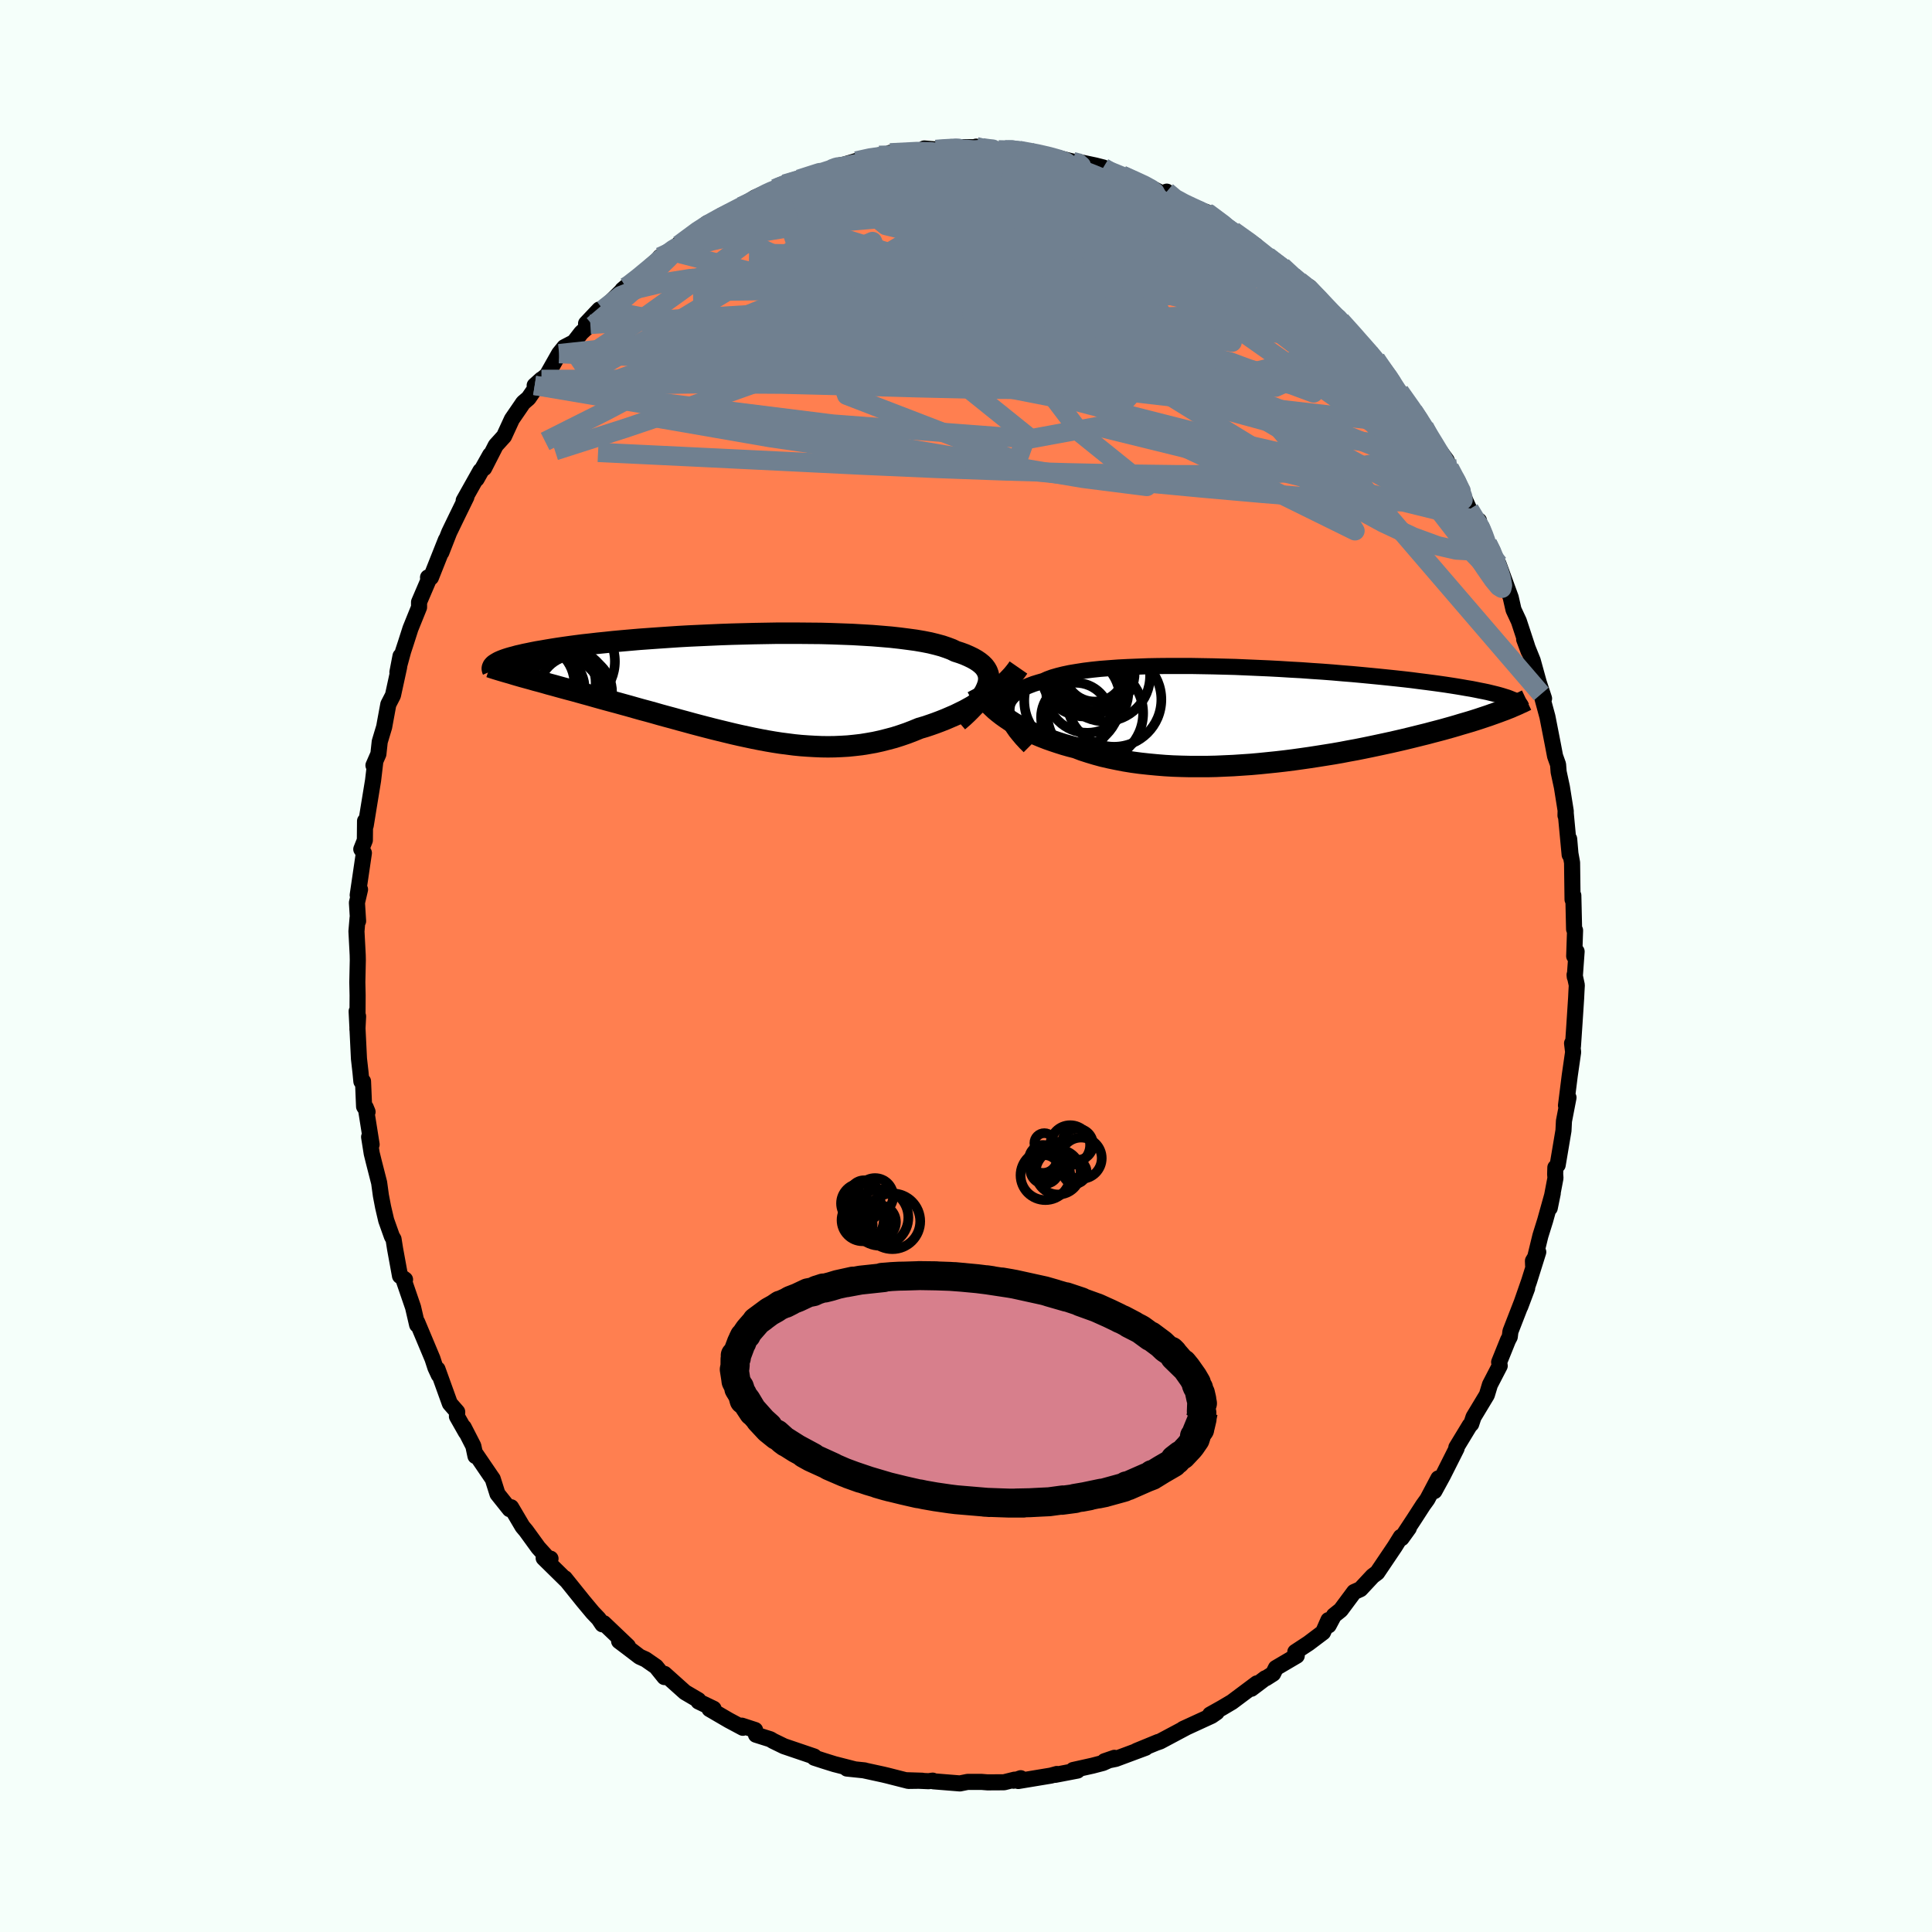 <svg viewBox="-100 -100 200 200" xmlns="http://www.w3.org/2000/svg" width="500" height="500" id="face-svg">
    <defs>
      <clipPath id="leftEyeClipPath">
        <polyline points="25.37,-0.12 25.45,-0.42 25.48,-0.72 25.47,-1.01 25.41,-1.28 25.31,-1.55 25.17,-1.8 24.99,-2.04 24.76,-2.27 24.49,-2.49 24.18,-2.7 23.83,-2.9 23.44,-3.09 23.01,-3.28 22.55,-3.45 22.05,-3.61 21.64,-3.81 21.16,-3.99 20.63,-4.17 20.04,-4.33 19.39,-4.49 18.68,-4.63 17.92,-4.76 17.11,-4.87 16.25,-4.98 15.35,-5.08 14.41,-5.16 13.43,-5.24 12.41,-5.3 11.37,-5.36 10.3,-5.4 9.2,-5.44 8.09,-5.47 6.95,-5.48 5.81,-5.49 4.66,-5.49 3.5,-5.49 2.34,-5.47 1.18,-5.45 0.02,-5.42 -1.12,-5.39 -2.26,-5.35 -3.38,-5.3 -4.49,-5.25 -5.58,-5.2 -6.65,-5.14 -7.69,-5.07 -8.71,-5 -9.7,-4.93 -10.67,-4.86 -11.6,-4.78 -12.51,-4.7 -13.38,-4.62 -14.22,-4.53 -15.02,-4.45 -15.79,-4.36 -16.53,-4.28 -17.23,-4.19 -17.9,-4.1 -18.54,-4.01 -19.15,-3.92 -19.72,-3.83 -20.26,-3.74 -20.77,-3.65 -21.26,-3.57 -21.72,-3.48 -22.15,-3.39 -22.55,-3.31 -22.93,-3.22 -23.29,-3.14 -23.61,-3.05 -23.92,-2.97 -24.2,-2.89 -24.45,-2.81 -24.68,-2.73 -24.89,-2.65 -25.08,-2.57 -25.25,-2.49 -25.39,-2.41 -25.52,-2.33 -22.34,-0.86 -21.9,-0.74 -21.45,-0.61 -20.99,-0.49 -20.52,-0.36 -20.04,-0.22 -19.55,-0.09 -19.05,0.05 -18.54,0.19 -18.02,0.33 -17.49,0.47 -16.95,0.62 -16.41,0.77 -15.86,0.92 -15.3,1.08 -14.73,1.24 -14.15,1.4 -13.56,1.56 -12.96,1.72 -12.35,1.89 -11.73,2.06 -11.1,2.24 -10.46,2.42 -9.82,2.59 -9.17,2.77 -8.51,2.96 -7.85,3.14 -7.18,3.32 -6.5,3.51 -5.83,3.69 -5.14,3.88 -4.46,4.06 -3.77,4.24 -3.07,4.42 -2.38,4.59 -1.68,4.76 -0.98,4.93 -0.28,5.09 0.42,5.24 1.12,5.39 1.83,5.53 2.53,5.66 3.23,5.78 3.94,5.89 4.64,5.98 5.34,6.07 6.04,6.14 6.74,6.19 7.44,6.23 8.14,6.26 8.83,6.27 9.53,6.26 10.22,6.23 10.91,6.19 11.6,6.12 12.29,6.04 12.97,5.93 13.65,5.81 14.33,5.66 15,5.49 15.68,5.31 16.34,5.1 17.01,4.87 17.66,4.62 18.32,4.35 18.87,4.19 19.41,4.01 19.95,3.82 20.48,3.62 21.01,3.41 21.52,3.19 22.03,2.97 22.52,2.73 23.01,2.49 23.48,2.23 23.94,1.97 24.39,1.71 24.83,1.43 25.25,1.16 25.65,0.88" />
      </clipPath>
      <clipPath id="rightEyeClipPath">
        <polyline points="-27.53,-0.27 -27.55,-0.57 -27.53,-0.85 -27.48,-1.12 -27.38,-1.38 -27.24,-1.63 -27.06,-1.87 -26.84,-2.09 -26.59,-2.31 -26.29,-2.52 -25.95,-2.71 -25.58,-2.9 -25.17,-3.07 -24.72,-3.24 -24.23,-3.39 -23.71,-3.54 -23.29,-3.73 -22.8,-3.91 -22.25,-4.07 -21.65,-4.22 -20.99,-4.36 -20.27,-4.48 -19.5,-4.6 -18.69,-4.7 -17.83,-4.79 -16.92,-4.86 -15.97,-4.93 -14.99,-4.98 -13.97,-5.02 -12.92,-5.06 -11.85,-5.08 -10.75,-5.09 -9.63,-5.09 -8.5,-5.09 -7.35,-5.07 -6.2,-5.05 -5.04,-5.02 -3.88,-4.99 -2.72,-4.94 -1.56,-4.89 -0.41,-4.84 0.73,-4.78 1.86,-4.71 2.97,-4.65 4.07,-4.57 5.14,-4.5 6.19,-4.42 7.22,-4.33 8.22,-4.25 9.2,-4.16 10.14,-4.07 11.06,-3.98 11.94,-3.89 12.8,-3.8 13.62,-3.71 14.4,-3.62 15.16,-3.52 15.88,-3.43 16.57,-3.34 17.23,-3.25 17.86,-3.16 18.45,-3.07 19.02,-2.98 19.56,-2.89 20.07,-2.8 20.56,-2.72 21.02,-2.63 21.46,-2.54 21.87,-2.46 22.25,-2.38 22.62,-2.29 22.95,-2.21 23.27,-2.13 23.56,-2.05 23.83,-1.97 24.08,-1.89 24.31,-1.82 24.52,-1.74 24.71,-1.66 24.89,-1.59 23.74,-0.45 23.42,-0.33 23.09,-0.21 22.75,-0.09 22.39,0.04 22.03,0.16 21.64,0.29 21.25,0.42 20.84,0.55 20.42,0.68 19.98,0.81 19.53,0.94 19.07,1.08 18.59,1.22 18.09,1.36 17.59,1.5 17.06,1.64 16.52,1.78 15.96,1.93 15.39,2.07 14.79,2.22 14.18,2.37 13.56,2.52 12.91,2.67 12.25,2.82 11.56,2.97 10.86,3.12 10.15,3.27 9.42,3.42 8.67,3.57 7.9,3.71 7.12,3.86 6.32,4 5.51,4.13 4.69,4.26 3.85,4.39 3.01,4.51 2.15,4.63 1.28,4.74 0.41,4.84 -0.47,4.93 -1.36,5.02 -2.26,5.1 -3.15,5.16 -4.05,5.22 -4.95,5.26 -5.85,5.3 -6.75,5.32 -7.65,5.32 -8.54,5.32 -9.42,5.3 -10.3,5.27 -11.16,5.22 -12.02,5.15 -12.86,5.07 -13.69,4.98 -14.51,4.87 -15.31,4.74 -16.09,4.59 -16.86,4.43 -17.6,4.26 -18.33,4.06 -19.03,3.85 -19.71,3.63 -20.36,3.38 -20.99,3.22 -21.59,3.05 -22.19,2.86 -22.76,2.67 -23.33,2.47 -23.87,2.26 -24.4,2.04 -24.92,1.81 -25.41,1.58 -25.89,1.33 -26.35,1.08 -26.79,0.83 -27.21,0.56 -27.61,0.29 -27.99,0.02" />
      </clipPath>
      <filter id="fuzzy">
        <feTurbulence id="turbulence" baseFrequency="0.05" numOctaves="3" type="noise" result="noise" />
        <feDisplacementMap in="SourceGraphic" in2="noise" scale="2" />
      </filter>
      <linearGradient id="rainbowGradient" x1="0%" y1="0%" x2="100%" y2="0%">
        <stop offset="0%" style="stop-color: [object Object]; stop-opacity: 1" />
        <stop offset="50%" style="stop-color: [object Object]; stop-opacity: 1" />
        <stop offset="100%" style="stop-color: [object Object]; stop-opacity: 1" />
      </linearGradient>
    </defs>
    <rect x="-100" y="-100" width="100%" height="100%" fill="rgb(245, 255, 250)" />
    <polyline id="faceContour" points="63.02,1.13 63,0.91 63.23,1.98 63.19,2.7 63.16,3.33 62.99,5.94 62.83,8.3 62.74,8 62.85,8.91 62.5,11.34 62.11,14.44 62.37,13.62 61.9,16.05 61.85,17.04 61.25,20.6 61.01,20.86 60.99,21.55 61.02,21.95 60.43,25.05 60.74,23.53 59.95,26.36 59.46,27.93 58.71,31.01 58.69,30.53 59.24,29.61 58.29,32.64 57.38,35.25 58.09,33.36 57.53,34.82 56.36,37.83 56.29,38.39 56.11,38.73 55.19,41.01 55.25,41.39 54.24,43.34 53.92,44.4 52.54,46.69 52.3,47.41 52.13,47.58 52.15,47.55 50.76,49.84 50.79,49.93 49.37,52.75 48.49,54.36 48.9,53.04 47.76,55.2 47.32,55.81 46.37,57.28 45.29,58.92 45.84,58.19 45.09,59.23 45.01,59.1 44.39,60.1 42.57,62.8 42.1,63.15 40.83,64.51 40.18,64.8 38.79,66.67 38.09,67.23 37.54,68.26 37.52,67.71 36.96,68.98 35.46,70.11 34.09,71.01 34.24,71.4 32.08,72.67 31.79,73.26 31.05,73.73 30.97,73.74 29.54,74.82 30.11,74.26 27.53,76.19 26.5,76.8 25.27,77.49 25.95,77.26 25.43,77.62 22.47,78.98 22.86,78.8 20.1,80.27 19.76,80.39 19.89,80.33 17.65,81.25 18.59,80.93 15.5,82.08 14.34,82.32 15.36,81.97 14.18,82.5 13.11,82.78 11.09,83.23 11.54,83.29 9.24,83.73 9.41,83.64 8.79,83.81 5.41,84.37 5.66,84.08 4.92,84.34 5.03,84.23 3.94,84.5 2.23,84.51 1.59,84.46 0.17,84.46 -0.63,84.62 -3.37,84.4 -3.45,84.33 -3.87,84.39 -6.12,84.29 -4.53,84.34 -5.96,84.36 -8.12,83.81 -8.58,83.7 -10.6,83.26 -10.5,83.27 -12.33,83.08 -11.56,83.15 -13.63,82.62 -14.72,82.28 -15.7,81.96 -15.72,81.83 -18.84,80.77 -19.97,80.22 -20.25,80.05 -21.74,79.58 -21.83,79.09 -23.21,78.64 -23.1,78.86 -24.56,78.08 -26.55,76.92 -26.13,76.89 -27.69,76.14 -27.76,76 -27.71,75.99 -29.09,75.18 -31.21,73.28 -31.22,73.61 -32.09,72.53 -33.17,71.78 -33.79,71.5 -35.02,70.56 -35.91,69.89 -35,70.41 -37.5,68.03 -37.64,68.15 -38.03,67.57 -38.64,66.93 -39.6,65.78 -41.53,63.38 -41.38,63.59 -43.72,61.29 -43.01,61.35 -43.12,61.49 -44.27,60.22 -45.54,58.47 -45.91,58.03 -47.09,56.03 -47.24,56.23 -48.5,54.65 -48.99,53.1 -49.17,52.84 -50.71,50.58 -50.78,50.73 -51,49.69 -51.99,47.76 -51.77,48.26 -52.7,46.62 -52.67,46.16 -53.43,45.29 -54.71,41.74 -54.58,42.33 -54.93,41.57 -55.23,40.65 -56.81,36.88 -56.87,36.92 -56.82,37.14 -57.24,35.33 -58.21,32.5 -58.07,32.46 -58.59,32.08 -59.1,29.29 -59.26,28.28 -59.43,27.99 -60.02,26.33 -60.34,24.96 -60.57,23.76 -60.75,22.44 -61.3,20.29 -61.52,19.4 -61.79,17.7 -61.53,18.48 -62.14,14.64 -61.95,15.1 -62.31,14.55 -62.42,11.94 -62.59,11.95 -62.68,11.01 -62.84,9.6 -63.08,4.69 -62.93,5.21 -63,6.56 -62.98,3.04 -63.01,1.67 -62.96,-0.6 -62.97,-1.13 -63.1,-3.59 -62.98,-5 -62.93,-4.65 -63.05,-6.55 -62.73,-7.92 -62.97,-7.34 -62.33,-11.7 -62.6,-12.09 -62.23,-13.02 -62.21,-15.01 -62.14,-14.55 -61.81,-16.58 -61.38,-19.21 -61.16,-21.07 -61.34,-20.77 -60.83,-21.94 -60.69,-23.22 -60.23,-24.75 -60.14,-25.25 -59.8,-27.09 -59.32,-28.02 -58.69,-30.91 -58.54,-32.08 -58.86,-30.41 -58.26,-32.61 -57.99,-33.43 -57.51,-34.93 -56.62,-37.13 -56.62,-37.67 -55.66,-39.91 -55.69,-40.23 -55.39,-40.22 -53.84,-44.12 -54.31,-42.82 -53.5,-44.89 -52.77,-46.4 -51.72,-48.55 -52,-48.18 -50.27,-51.26 -50.66,-50.42 -49.26,-52.91 -49.88,-51.54 -48.68,-53.89 -47.82,-54.84 -47.01,-56.6 -46.07,-57.97 -45.84,-58.31 -45.29,-58.78 -43.95,-60.73 -44.65,-60.1 -43.37,-61.18 -42.12,-63.39 -41.58,-64.06 -40.58,-64.58 -39.83,-65.55 -38.89,-66.42 -39.33,-66.51 -37.96,-67.96 -37.21,-68.02 -37.57,-67.97 -35.22,-70.3 -35.57,-70 -33.64,-71.31 -32.53,-72.35 -31.67,-73.41 -30.17,-74.22 -30.55,-73.99 -29.69,-74.77 -29.71,-74.65 -26.79,-76.9 -26.69,-76.86 -25.86,-77.21 -25.34,-77.68 -22.5,-79.04 -23.05,-78.58 -23.29,-78.62 -21.84,-79.55 -19.53,-80.55 -19.79,-80.47 -17.62,-81.32 -18.78,-80.95 -16.37,-81.8 -14.27,-82.46 -14.99,-82.12 -13.45,-82.63 -13.12,-82.87 -12.69,-82.94 -11.35,-83.34 -9.63,-83.81 -8.52,-83.9 -9,-83.92 -7.74,-83.91 -7.85,-84.18 -3.28,-84.39 -4.32,-84.63 -3.38,-84.55 -2.15,-84.52 -1.63,-84.77 1.05,-84.76 1.05,-84.82 2.21,-84.52 3.13,-84.51 4.06,-84.47 4.54,-84.56 6.42,-84.36 5.48,-84.43 8.18,-83.95 8.17,-84 11.06,-83.27 11.64,-83.24 12.87,-82.98 13.39,-82.87 14.21,-82.66 14.54,-82.41 16.93,-81.53 16.14,-81.87 17.85,-81.1 18.64,-80.83 20.31,-79.97 20.78,-80.16 21.49,-79.23 22.98,-78.84 22.96,-78.56 24.82,-78.08 24.83,-77.97 24.97,-78 28.26,-75.68 26.49,-76.83 27.66,-76.1 29.99,-74.59 30.65,-73.73 31.48,-73.29 32.72,-72.43 33.69,-71.5 33.78,-71.56 34.51,-70.89 35.57,-70.27 37.27,-68.43 36.85,-68.41 38.3,-67.17 38.28,-67.37 38.79,-66.8 41.01,-64.46 39.92,-65.26 41.76,-63.66 42.42,-62.83 42.21,-63.09 43.77,-60.88 44.7,-59.66 44.87,-59.47 46.31,-57.45 47.43,-55.9 46.81,-56.87 48.4,-54.13 48.95,-53.45 49.76,-52.35 50.33,-50.82 50.54,-50.56 50.7,-50.49 51.25,-49.17 52.1,-47.28 53.25,-45.13 53.1,-46.11 53.17,-45.58 53.98,-43.74 54.46,-43 54.98,-41.29 55.12,-41.63 56.39,-38.15 56.68,-36.88 57.23,-35.7 58.04,-33.24 58.24,-32.59 57.78,-33.82 58.67,-31.61 59.29,-29.36 59.84,-27.69 59.69,-27.74 59.55,-28.16 60.19,-25.8 60.75,-22.94 60.98,-21.73 61.29,-20.86 61.35,-20.09 61.69,-18.51 62.09,-16 62.06,-15.58 62.07,-15.97 62.49,-11.52 62.44,-13.15 62.57,-11.64 62.74,-10.7 62.79,-6.88 62.87,-7.3 62.95,-3.81 63.05,-3.69 62.96,-1.02 63.21,-1.5 63.02,1.13 63,0.91" fill="rgb(255, 127, 80)" stroke="black" stroke-width="1.667" stroke-linejoin="round" filter="url(#fuzzy)" />
    <g transform="translate(31.74 -25.97)">
      <polyline id="rightCountour" points="-27.53,-0.27 -27.55,-0.57 -27.53,-0.85 -27.48,-1.12 -27.38,-1.38 -27.24,-1.63 -27.06,-1.87 -26.84,-2.09 -26.59,-2.31 -26.29,-2.52 -25.95,-2.71 -25.58,-2.9 -25.17,-3.07 -24.72,-3.24 -24.23,-3.39 -23.71,-3.54 -23.29,-3.73 -22.8,-3.91 -22.25,-4.07 -21.65,-4.22 -20.99,-4.36 -20.27,-4.48 -19.5,-4.6 -18.69,-4.7 -17.83,-4.79 -16.92,-4.86 -15.97,-4.93 -14.99,-4.98 -13.97,-5.02 -12.92,-5.06 -11.85,-5.08 -10.75,-5.09 -9.63,-5.09 -8.5,-5.09 -7.35,-5.07 -6.2,-5.05 -5.04,-5.02 -3.88,-4.99 -2.72,-4.94 -1.56,-4.89 -0.41,-4.84 0.73,-4.78 1.86,-4.71 2.97,-4.65 4.07,-4.57 5.14,-4.5 6.19,-4.42 7.22,-4.33 8.22,-4.25 9.2,-4.16 10.14,-4.07 11.06,-3.98 11.94,-3.89 12.8,-3.8 13.62,-3.71 14.4,-3.62 15.16,-3.52 15.88,-3.43 16.57,-3.34 17.23,-3.25 17.86,-3.16 18.45,-3.07 19.02,-2.98 19.56,-2.89 20.07,-2.8 20.56,-2.72 21.02,-2.63 21.46,-2.54 21.87,-2.46 22.25,-2.38 22.62,-2.29 22.95,-2.21 23.27,-2.13 23.56,-2.05 23.83,-1.97 24.08,-1.89 24.31,-1.82 24.52,-1.74 24.71,-1.66 24.89,-1.59 23.74,-0.45 23.42,-0.33 23.09,-0.21 22.75,-0.09 22.39,0.04 22.03,0.16 21.64,0.29 21.25,0.42 20.84,0.55 20.42,0.68 19.98,0.81 19.53,0.94 19.07,1.08 18.59,1.22 18.09,1.36 17.59,1.5 17.06,1.64 16.52,1.78 15.96,1.93 15.39,2.07 14.79,2.22 14.18,2.37 13.56,2.52 12.91,2.67 12.25,2.82 11.56,2.97 10.86,3.12 10.15,3.27 9.42,3.42 8.67,3.57 7.9,3.71 7.12,3.86 6.32,4 5.51,4.13 4.69,4.26 3.85,4.39 3.01,4.51 2.15,4.63 1.28,4.74 0.41,4.84 -0.47,4.93 -1.36,5.02 -2.26,5.1 -3.15,5.16 -4.05,5.22 -4.95,5.26 -5.85,5.3 -6.75,5.32 -7.65,5.32 -8.54,5.32 -9.42,5.3 -10.3,5.27 -11.16,5.22 -12.02,5.15 -12.86,5.07 -13.69,4.98 -14.51,4.87 -15.31,4.74 -16.09,4.59 -16.86,4.43 -17.6,4.26 -18.33,4.06 -19.03,3.85 -19.71,3.63 -20.36,3.38 -20.99,3.22 -21.59,3.05 -22.19,2.86 -22.76,2.67 -23.33,2.47 -23.87,2.26 -24.4,2.04 -24.92,1.81 -25.41,1.58 -25.89,1.33 -26.35,1.08 -26.79,0.83 -27.21,0.56 -27.61,0.29 -27.99,0.02" fill="white" stroke="white" stroke-width="0" stroke-linejoin="round" filter="url(#fuzzy)" />
    </g>
    <g transform="translate(-23.12 -28.96)">
      <polyline id="leftCountour" points="25.37,-0.12 25.45,-0.42 25.48,-0.72 25.47,-1.01 25.41,-1.28 25.31,-1.55 25.17,-1.8 24.99,-2.04 24.76,-2.27 24.49,-2.49 24.18,-2.7 23.83,-2.9 23.44,-3.09 23.01,-3.28 22.55,-3.45 22.05,-3.61 21.64,-3.81 21.16,-3.99 20.63,-4.17 20.04,-4.33 19.39,-4.49 18.68,-4.63 17.92,-4.76 17.11,-4.87 16.25,-4.98 15.35,-5.08 14.41,-5.16 13.43,-5.24 12.41,-5.3 11.37,-5.36 10.3,-5.4 9.2,-5.44 8.09,-5.47 6.95,-5.48 5.81,-5.49 4.66,-5.49 3.5,-5.49 2.34,-5.47 1.18,-5.45 0.02,-5.42 -1.12,-5.39 -2.26,-5.35 -3.38,-5.3 -4.49,-5.25 -5.58,-5.2 -6.65,-5.14 -7.69,-5.07 -8.71,-5 -9.7,-4.93 -10.67,-4.86 -11.6,-4.78 -12.51,-4.7 -13.38,-4.62 -14.22,-4.53 -15.02,-4.45 -15.79,-4.36 -16.53,-4.28 -17.23,-4.19 -17.9,-4.1 -18.54,-4.01 -19.15,-3.92 -19.72,-3.83 -20.26,-3.74 -20.77,-3.65 -21.26,-3.57 -21.72,-3.48 -22.15,-3.39 -22.55,-3.31 -22.93,-3.22 -23.29,-3.14 -23.61,-3.05 -23.92,-2.97 -24.2,-2.89 -24.45,-2.81 -24.68,-2.73 -24.89,-2.65 -25.08,-2.57 -25.25,-2.49 -25.39,-2.41 -25.52,-2.33 -22.34,-0.86 -21.9,-0.74 -21.45,-0.61 -20.99,-0.49 -20.52,-0.36 -20.04,-0.22 -19.55,-0.09 -19.05,0.05 -18.54,0.19 -18.02,0.33 -17.49,0.47 -16.95,0.62 -16.41,0.77 -15.86,0.92 -15.3,1.08 -14.73,1.24 -14.15,1.4 -13.56,1.56 -12.96,1.72 -12.35,1.89 -11.73,2.06 -11.1,2.24 -10.46,2.42 -9.82,2.59 -9.17,2.77 -8.51,2.96 -7.85,3.14 -7.18,3.32 -6.5,3.51 -5.83,3.69 -5.14,3.88 -4.46,4.06 -3.77,4.24 -3.07,4.42 -2.38,4.59 -1.68,4.76 -0.98,4.93 -0.28,5.09 0.42,5.24 1.12,5.39 1.83,5.53 2.53,5.66 3.23,5.78 3.94,5.89 4.64,5.98 5.34,6.07 6.04,6.14 6.74,6.19 7.44,6.23 8.14,6.26 8.83,6.27 9.53,6.26 10.22,6.23 10.91,6.19 11.6,6.12 12.29,6.04 12.97,5.93 13.65,5.81 14.33,5.66 15,5.49 15.68,5.31 16.34,5.1 17.01,4.87 17.66,4.62 18.32,4.35 18.87,4.19 19.41,4.01 19.95,3.82 20.48,3.62 21.01,3.41 21.52,3.19 22.03,2.97 22.52,2.73 23.01,2.49 23.48,2.23 23.94,1.97 24.39,1.71 24.83,1.43 25.25,1.16 25.65,0.88" fill="white" stroke="white" stroke-width="0" stroke-linejoin="round" filter="url(#fuzzy)" />
    </g>
    <g transform="translate(31.74 -25.97)">
      <polyline id="rightUpper" points="-25.18,3.25 -25.58,2.85 -25.94,2.46 -26.26,2.08 -26.56,1.71 -26.81,1.35 -27.03,1.01 -27.21,0.67 -27.36,0.34 -27.46,0.03 -27.53,-0.27 -27.55,-0.57 -27.53,-0.85 -27.48,-1.12 -27.38,-1.38 -27.24,-1.63 -27.06,-1.87 -26.84,-2.09 -26.59,-2.31 -26.29,-2.52 -25.95,-2.71 -25.58,-2.9 -25.17,-3.07 -24.72,-3.24 -24.23,-3.39 -23.71,-3.54 -23.29,-3.73 -22.8,-3.91 -22.25,-4.07 -21.65,-4.22 -20.99,-4.36 -20.27,-4.48 -19.5,-4.6 -18.69,-4.7 -17.83,-4.79 -16.92,-4.86 -15.97,-4.93 -14.99,-4.98 -13.97,-5.02 -12.92,-5.06 -11.85,-5.08 -10.75,-5.09 -9.63,-5.09 -8.5,-5.09 -7.35,-5.07 -6.2,-5.05 -5.04,-5.02 -3.88,-4.99 -2.72,-4.94 -1.56,-4.89 -0.41,-4.84 0.73,-4.78 1.86,-4.71 2.97,-4.65 4.07,-4.57 5.14,-4.5 6.19,-4.42 7.22,-4.33 8.22,-4.25 9.2,-4.16 10.14,-4.07 11.06,-3.98 11.94,-3.89 12.8,-3.8 13.62,-3.71 14.4,-3.62 15.16,-3.52 15.88,-3.43 16.57,-3.34 17.23,-3.25 17.86,-3.16 18.45,-3.07 19.02,-2.98 19.56,-2.89 20.07,-2.8 20.56,-2.72 21.02,-2.63 21.46,-2.54 21.87,-2.46 22.25,-2.38 22.62,-2.29 22.95,-2.21 23.27,-2.13 23.56,-2.05 23.83,-1.97 24.08,-1.89 24.31,-1.82 24.52,-1.74 24.71,-1.66 24.89,-1.59 25.04,-1.51 25.18,-1.44 25.3,-1.37 25.41,-1.29 25.5,-1.22 25.57,-1.15 25.64,-1.08 25.68,-1.01 25.72,-0.94 25.74,-0.88" fill="none" stroke="black" stroke-width="1.667" stroke-linejoin="round" filter="url(#fuzzy)" />
      <polyline id="rightLower" points="-30.59,-2.89 -30.43,-2.59 -30.25,-2.3 -30.05,-2.01 -29.82,-1.71 -29.57,-1.42 -29.3,-1.12 -29,-0.83 -28.69,-0.54 -28.35,-0.26 -27.99,0.02 -27.61,0.29 -27.21,0.56 -26.79,0.83 -26.35,1.08 -25.89,1.33 -25.41,1.58 -24.92,1.81 -24.4,2.04 -23.87,2.26 -23.33,2.47 -22.76,2.67 -22.19,2.86 -21.59,3.05 -20.99,3.22 -20.36,3.38 -19.71,3.63 -19.03,3.85 -18.33,4.06 -17.6,4.26 -16.86,4.43 -16.09,4.59 -15.31,4.74 -14.51,4.87 -13.69,4.98 -12.86,5.07 -12.02,5.15 -11.16,5.22 -10.3,5.27 -9.42,5.3 -8.54,5.32 -7.65,5.32 -6.75,5.32 -5.85,5.3 -4.95,5.26 -4.05,5.22 -3.15,5.16 -2.26,5.1 -1.36,5.02 -0.47,4.93 0.41,4.84 1.28,4.74 2.15,4.63 3.01,4.51 3.85,4.39 4.69,4.26 5.51,4.13 6.32,4 7.12,3.86 7.9,3.71 8.67,3.57 9.42,3.42 10.15,3.27 10.86,3.12 11.56,2.97 12.25,2.82 12.91,2.67 13.56,2.52 14.18,2.37 14.79,2.22 15.39,2.07 15.96,1.93 16.52,1.78 17.06,1.64 17.59,1.5 18.09,1.36 18.59,1.22 19.07,1.08 19.53,0.94 19.98,0.81 20.42,0.68 20.84,0.55 21.25,0.42 21.64,0.29 22.03,0.16 22.39,0.04 22.75,-0.09 23.09,-0.21 23.42,-0.33 23.74,-0.45 24.04,-0.56 24.34,-0.68 24.62,-0.79 24.89,-0.91 25.15,-1.02 25.4,-1.13 25.63,-1.24 25.86,-1.34 26.08,-1.45 26.29,-1.55" fill="none" stroke="black" stroke-width="2.222" stroke-linejoin="round" filter="url(#fuzzy)" />
      <circle r="4.89" cx="-16.407" cy="-1.614" stroke="black" fill="none" stroke-width="1.0" filter="url(#fuzzy)" clip-path="url(#rightEyeClipPath)" /><circle r="4.704" cx="-17.387" cy="-4.059" stroke="black" fill="none" stroke-width="1.0" filter="url(#fuzzy)" clip-path="url(#rightEyeClipPath)" /><circle r="3.692" cx="-19.372" cy="-4.079" stroke="black" fill="none" stroke-width="1.0" filter="url(#fuzzy)" clip-path="url(#rightEyeClipPath)" /><circle r="4.976" cx="-20.732" cy="-1.494" stroke="black" fill="none" stroke-width="1.0" filter="url(#fuzzy)" clip-path="url(#rightEyeClipPath)" /><circle r="4.964" cx="-18.367" cy="-0.204" stroke="black" fill="none" stroke-width="1.0" filter="url(#fuzzy)" clip-path="url(#rightEyeClipPath)" /><circle r="3.94" cx="-18.222" cy="-4.369" stroke="black" fill="none" stroke-width="1.0" filter="url(#fuzzy)" clip-path="url(#rightEyeClipPath)" /><circle r="3.578" cx="-20.392" cy="0.226" stroke="black" fill="none" stroke-width="1.0" filter="url(#fuzzy)" clip-path="url(#rightEyeClipPath)" /><circle r="3.086" cx="-18.422" cy="-4.489" stroke="black" fill="none" stroke-width="1.0" filter="url(#fuzzy)" clip-path="url(#rightEyeClipPath)" /><circle r="4.444" cx="-19.487" cy="-4.304" stroke="black" fill="none" stroke-width="1.0" filter="url(#fuzzy)" clip-path="url(#rightEyeClipPath)" /><circle r="4.254" cx="-19.182" cy="-2.424" stroke="black" fill="none" stroke-width="1.0" filter="url(#fuzzy)" clip-path="url(#rightEyeClipPath)" />
      </g>
    <g transform="translate(-23.12 -28.96)">
      <polyline id="leftUpper" points="22.3,3.62 22.79,3.2 23.24,2.78 23.65,2.37 24.02,1.98 24.35,1.6 24.64,1.23 24.89,0.88 25.09,0.54 25.25,0.2 25.37,-0.12 25.45,-0.42 25.48,-0.72 25.47,-1.01 25.41,-1.28 25.31,-1.55 25.17,-1.8 24.99,-2.04 24.76,-2.27 24.49,-2.49 24.18,-2.7 23.83,-2.9 23.44,-3.09 23.01,-3.28 22.55,-3.45 22.05,-3.61 21.64,-3.81 21.16,-3.99 20.63,-4.17 20.04,-4.33 19.39,-4.49 18.68,-4.63 17.92,-4.76 17.11,-4.87 16.25,-4.98 15.35,-5.08 14.41,-5.16 13.43,-5.24 12.41,-5.3 11.37,-5.36 10.3,-5.4 9.2,-5.44 8.09,-5.47 6.95,-5.48 5.81,-5.49 4.66,-5.49 3.5,-5.49 2.34,-5.47 1.18,-5.45 0.02,-5.42 -1.12,-5.39 -2.26,-5.35 -3.38,-5.3 -4.49,-5.25 -5.58,-5.2 -6.65,-5.14 -7.69,-5.07 -8.71,-5 -9.7,-4.93 -10.67,-4.86 -11.6,-4.78 -12.51,-4.7 -13.38,-4.62 -14.22,-4.53 -15.02,-4.45 -15.79,-4.36 -16.53,-4.28 -17.23,-4.19 -17.9,-4.1 -18.54,-4.01 -19.15,-3.92 -19.72,-3.83 -20.26,-3.74 -20.77,-3.65 -21.26,-3.57 -21.72,-3.48 -22.15,-3.39 -22.55,-3.31 -22.93,-3.22 -23.29,-3.14 -23.61,-3.05 -23.92,-2.97 -24.2,-2.89 -24.45,-2.81 -24.68,-2.73 -24.89,-2.65 -25.08,-2.57 -25.25,-2.49 -25.39,-2.41 -25.52,-2.33 -25.63,-2.26 -25.72,-2.19 -25.79,-2.11 -25.85,-2.04 -25.88,-1.97 -25.91,-1.9 -25.92,-1.83 -25.91,-1.76 -25.89,-1.7 -25.86,-1.63" fill="none" stroke="black" stroke-width="2.222" stroke-linejoin="round" filter="url(#fuzzy)" />
      <polyline id="leftLower" points="28.55,-1.94 28.37,-1.68 28.16,-1.41 27.93,-1.13 27.67,-0.85 27.39,-0.56 27.08,-0.27 26.75,0.01 26.4,0.3 26.04,0.59 25.65,0.88 25.25,1.16 24.83,1.43 24.39,1.71 23.94,1.97 23.48,2.23 23.01,2.49 22.52,2.73 22.03,2.97 21.52,3.19 21.01,3.41 20.48,3.62 19.95,3.82 19.41,4.01 18.87,4.19 18.32,4.35 17.66,4.62 17.01,4.87 16.34,5.1 15.68,5.31 15,5.49 14.33,5.66 13.65,5.81 12.97,5.93 12.29,6.04 11.6,6.12 10.91,6.19 10.22,6.23 9.53,6.26 8.83,6.27 8.14,6.26 7.44,6.23 6.74,6.19 6.04,6.14 5.34,6.07 4.64,5.98 3.94,5.89 3.23,5.78 2.53,5.66 1.83,5.53 1.12,5.39 0.42,5.24 -0.28,5.09 -0.98,4.93 -1.68,4.76 -2.38,4.59 -3.07,4.42 -3.77,4.24 -4.46,4.06 -5.14,3.88 -5.83,3.69 -6.5,3.51 -7.18,3.32 -7.85,3.14 -8.51,2.96 -9.17,2.77 -9.82,2.59 -10.46,2.42 -11.1,2.24 -11.73,2.06 -12.35,1.89 -12.96,1.72 -13.56,1.56 -14.15,1.4 -14.73,1.24 -15.3,1.08 -15.86,0.92 -16.41,0.77 -16.95,0.62 -17.49,0.47 -18.02,0.33 -18.54,0.19 -19.05,0.05 -19.55,-0.09 -20.04,-0.22 -20.52,-0.36 -20.99,-0.49 -21.45,-0.61 -21.9,-0.74 -22.34,-0.86 -22.78,-0.98 -23.2,-1.1 -23.61,-1.22 -24,-1.34 -24.39,-1.45 -24.77,-1.56 -25.14,-1.67 -25.5,-1.78 -25.85,-1.89 -26.18,-2" fill="none" stroke="black" stroke-width="2.222" stroke-linejoin="round" filter="url(#fuzzy)" />
      <circle r="4.066" cx="-21.482" cy="-0.248" stroke="black" fill="none" stroke-width="1.0" filter="url(#fuzzy)" clip-path="url(#leftEyeClipPath)" /><circle r="4.776" cx="-18.002" cy="-2.568" stroke="black" fill="none" stroke-width="1.0" filter="url(#fuzzy)" clip-path="url(#leftEyeClipPath)" /><circle r="3.58" cx="-20.467" cy="-1.708" stroke="black" fill="none" stroke-width="1.0" filter="url(#fuzzy)" clip-path="url(#leftEyeClipPath)" /><circle r="3.758" cx="-18.502" cy="0.452" stroke="black" fill="none" stroke-width="1.0" filter="url(#fuzzy)" clip-path="url(#leftEyeClipPath)" /><circle r="4.702" cx="-18.447" cy="0.742" stroke="black" fill="none" stroke-width="1.0" filter="url(#fuzzy)" clip-path="url(#leftEyeClipPath)" /><circle r="3.818" cx="-19.032" cy="-0.358" stroke="black" fill="none" stroke-width="1.0" filter="url(#fuzzy)" clip-path="url(#leftEyeClipPath)" /><circle r="4.808" cx="-19.907" cy="-0.563" stroke="black" fill="none" stroke-width="1.0" filter="url(#fuzzy)" clip-path="url(#leftEyeClipPath)" /><circle r="3.824" cx="-17.342" cy="0.622" stroke="black" fill="none" stroke-width="1.0" filter="url(#fuzzy)" clip-path="url(#leftEyeClipPath)" /><circle r="4.626" cx="-19.032" cy="1.477" stroke="black" fill="none" stroke-width="1.0" filter="url(#fuzzy)" clip-path="url(#leftEyeClipPath)" /><circle r="3.794" cx="-20.147" cy="0.267" stroke="black" fill="none" stroke-width="1.0" filter="url(#fuzzy)" clip-path="url(#leftEyeClipPath)" />
    </g>
    <g id="hairs">
      <polyline points="-29.71,-74.65 -27.76,-76.09 -26.6,-76.83 -25.57,-77.4 -24.56,-77.93 -23.61,-78.42 -22.76,-78.86 -21.98,-79.27 -21.27,-79.65 -20.64,-79.97 -20.14,-80.2 -19.81,-80.33 -19.67,-80.35 -19.74,-80.25 -20.08,-80.02 -20.73,-79.63 -21.76,-79.08 -23.18,-78.33 -25.03,-77.32 -27.34,-76.01" fill="none" stroke="rgb(112, 128, 144)" stroke-width="2" stroke-linejoin="round" filter="url(#fuzzy)" /><polyline points="-35.22,-70.3 -34.86,-70.53 -33.88,-71.29 -32.84,-72.15 -31.93,-72.91 -31.21,-73.49 -30.68,-73.9 -30.3,-74.18 -30.03,-74.34 -29.92,-74.35 -29.98,-74.19 -30.27,-73.83 -30.83,-73.24 -31.68,-72.41 -32.87,-71.32 -34.4,-69.94 -36.3,-68.27 -38.62,-66.3" fill="none" stroke="rgb(112, 128, 144)" stroke-width="2" stroke-linejoin="round" filter="url(#fuzzy)" /><polyline points="24.83,-77.97 25.5,-77.5 26.03,-76.91 26.12,-76.43 25.91,-75.95 25.43,-75.43 24.56,-74.93 23.23,-74.49 21.37,-74.15 18.96,-73.91 16,-73.75 12.48,-73.65 8.37,-73.59 3.63,-73.55 -1.8,-73.55 -7.97,-73.59 -14.89,-73.66 -22.46,-73.79" fill="none" stroke="rgb(112, 128, 144)" stroke-width="2" stroke-linejoin="round" filter="url(#fuzzy)" /><polyline points="-18.78,-80.95 -16.64,-81.58 -14.92,-81.85 -13.36,-81.91 -11.71,-81.85 -9.84,-81.72 -7.73,-81.54 -5.39,-81.3 -2.88,-81 -0.28,-80.64 2.4,-80.23 5.16,-79.8 7.98,-79.33 10.84,-78.85 13.68,-78.35 16.41,-77.86 19,-77.4 21.39,-77.04 23.49,-76.83 25.17,-76.8" fill="none" stroke="rgb(112, 128, 144)" stroke-width="2" stroke-linejoin="round" filter="url(#fuzzy)" /><polyline points="-32.53,-72.35 -31.52,-73.21 -30.46,-73.8 -29.3,-74.29 -27.92,-74.82 -26.25,-75.42 -24.36,-76.06 -22.31,-76.69 -20.16,-77.29 -17.96,-77.84 -15.72,-78.36 -13.48,-78.86 -11.23,-79.36 -8.97,-79.85 -6.7,-80.35 -4.45,-80.83 -2.25,-81.3 -0.11,-81.73 1.95,-82.13 3.9,-82.49 5.68,-82.8 7.17,-83.1 8.18,-83.44" fill="none" stroke="rgb(112, 128, 144)" stroke-width="2" stroke-linejoin="round" filter="url(#fuzzy)" /><polyline points="16.14,-81.87 17.47,-81.28 18.44,-80.83 19.13,-80.45 19.55,-80.12 19.7,-79.85 19.57,-79.63 19.15,-79.46 18.41,-79.36 17.34,-79.29 15.94,-79.26 14.17,-79.26 12.01,-79.3 9.44,-79.37 6.44,-79.49 3.02,-79.69 -0.86,-80.02 -5.24,-80.51 -10.23,-81.16" fill="none" stroke="rgb(112, 128, 144)" stroke-width="2" stroke-linejoin="round" filter="url(#fuzzy)" /><polyline points="50.54,-50.56 50.5,-50.13 50,-49.31 48.84,-48.55 46.88,-48.12 44.08,-48.04 40.45,-48.19 36.01,-48.5 30.74,-48.92 24.62,-49.46 17.6,-50.12 9.62,-50.92 0.66,-51.88 -9.31,-53.1 -20.25,-54.69 -32.13,-56.75" fill="none" stroke="rgb(112, 128, 144)" stroke-width="2" stroke-linejoin="round" filter="url(#fuzzy)" /><polyline points="24.97,-78 26.62,-76.77 27.11,-76.27 27.48,-75.73 27.77,-75.1 27.87,-74.47 27.66,-73.89 27.11,-73.38 26.21,-72.94 24.96,-72.56 23.37,-72.2 21.42,-71.85 19.09,-71.52 16.35,-71.21 13.2,-70.95 9.64,-70.73 5.68,-70.55 1.3,-70.43 -3.51,-70.33 -8.84,-70.22 -14.74,-70.08 -21.26,-69.91 -28.26,-69.82" fill="none" stroke="rgb(112, 128, 144)" stroke-width="2" stroke-linejoin="round" filter="url(#fuzzy)" /><polyline points="27.66,-76.1 29.33,-74.91 30.39,-74.08 31.17,-73.45 31.77,-72.94 32.18,-72.55 32.41,-72.23 32.49,-71.98 32.37,-71.79 32.04,-71.7 31.45,-71.72 30.56,-71.89 29.38,-72.22 27.9,-72.69 26.14,-73.31 24.09,-74.08 21.72,-75.01 19,-76.11 15.93,-77.39 12.46,-78.88 8.56,-80.59 4.07,-82.56" fill="none" stroke="rgb(112, 128, 144)" stroke-width="2" stroke-linejoin="round" filter="url(#fuzzy)" /><polyline points="22.96,-78.56 24.23,-78.16 25.18,-77.66 26.19,-77 27.26,-76.25 28.36,-75.46 29.45,-74.66 30.52,-73.89 31.47,-73.21 32.23,-72.67 32.72,-72.31 32.9,-72.18 32.72,-72.33 32.14,-72.76 31.21,-73.49" fill="none" stroke="rgb(112, 128, 144)" stroke-width="2" stroke-linejoin="round" filter="url(#fuzzy)" /><polyline points="-23.29,-78.62 -21.61,-79.36 -19.75,-79.74 -17.78,-79.78 -15.57,-79.6 -13.05,-79.24 -10.21,-78.75 -7.13,-78.13 -3.85,-77.4 -0.41,-76.56 3.2,-75.64 6.97,-74.66 10.9,-73.65 14.94,-72.61 19.05,-71.54 23.19,-70.41 27.36,-69.21 31.61,-67.94 36.01,-66.53" fill="none" stroke="rgb(112, 128, 144)" stroke-width="2" stroke-linejoin="round" filter="url(#fuzzy)" /><polyline points="46.31,-57.45 46.86,-56.58 47.01,-55.95 46.99,-55.27 46.71,-54.66 46.1,-54.23 45.11,-54.03 43.74,-54.02 42,-54.17 39.89,-54.46 37.4,-54.9 34.51,-55.53 31.18,-56.36 27.4,-57.39 23.18,-58.6 18.52,-59.99 13.4,-61.55 7.81,-63.3 1.7,-65.24 -4.97,-67.41 -12.23,-69.85 -20.23,-72.44" fill="none" stroke="rgb(112, 128, 144)" stroke-width="2" stroke-linejoin="round" filter="url(#fuzzy)" /><polyline points="33.69,-71.5 33.84,-71.32 33.97,-70.8 33.83,-70.11 33.25,-69.4 32.14,-68.73 30.5,-68.12 28.34,-67.54 25.66,-66.96 22.47,-66.38 18.73,-65.82 14.42,-65.27 9.53,-64.74 4.02,-64.21 -2.13,-63.67 -8.98,-63.11 -16.57,-62.52 -24.98,-61.83 -34.29,-60.96" fill="none" stroke="rgb(112, 128, 144)" stroke-width="2" stroke-linejoin="round" filter="url(#fuzzy)" /><polyline points="4.06,-84.47 4.76,-84.48 5.48,-84.39 6.14,-84.24 6.8,-84.05 7.39,-83.82 7.78,-83.57 7.88,-83.33 7.63,-83.09 7.02,-82.85 6.04,-82.59 4.69,-82.31 2.95,-82.01 0.8,-81.68 -1.78,-81.33 -4.8,-80.96 -8.32,-80.56 -12.46,-80.1 -17.45,-79.49" fill="none" stroke="rgb(112, 128, 144)" stroke-width="2" stroke-linejoin="round" filter="url(#fuzzy)" /><polyline points="38.3,-67.17 38.5,-67.04 38.99,-66.48 39.42,-65.87 39.7,-65.37 39.8,-64.99 39.71,-64.69 39.42,-64.47 38.9,-64.34 38.15,-64.33 37.12,-64.48 35.8,-64.81 34.17,-65.35 32.21,-66.11 29.89,-67.1 27.19,-68.32 24.09,-69.82 20.54,-71.59 16.49,-73.66 11.95,-76 6.93,-78.57 1.51,-81.41" fill="none" stroke="rgb(112, 128, 144)" stroke-width="2" stroke-linejoin="round" filter="url(#fuzzy)" /><polyline points="-7.85,-84.18 -5.08,-84.32 -3.68,-84.3 -2.4,-84.15 -0.93,-83.92 0.73,-83.61 2.51,-83.23 4.35,-82.78 6.21,-82.27 8.08,-81.72 9.95,-81.14 11.84,-80.53 13.75,-79.89 15.67,-79.24 17.59,-78.57 19.5,-77.92 21.33,-77.29 23.04,-76.72 24.59,-76.19 25.97,-75.71 27.16,-75.27 28.15,-74.91 28.94,-74.65 29.51,-74.53" fill="none" stroke="rgb(112, 128, 144)" stroke-width="2" stroke-linejoin="round" filter="url(#fuzzy)" /><polyline points="42.42,-62.83 42.72,-62.38 43.4,-61.39 44.06,-60.43 44.6,-59.6 44.98,-58.92 45.19,-58.41 45.22,-58.06 45.06,-57.88 44.69,-57.89 44.09,-58.12 43.24,-58.59 42.13,-59.32 40.76,-60.3 39.11,-61.52 37.18,-63.01 34.93,-64.8 32.34,-66.94 29.4,-69.41 26.12,-72.21 22.51,-75.31 18.49,-78.78" fill="none" stroke="rgb(112, 128, 144)" stroke-width="2" stroke-linejoin="round" filter="url(#fuzzy)" /><polyline points="11.06,-83.27 11.62,-83.13 11.94,-82.85 11.9,-82.42 11.5,-81.85 10.75,-81.12 9.6,-80.25 8.03,-79.24 6.01,-78.06 3.47,-76.72 0.39,-75.19 -3.28,-73.48 -7.57,-71.58 -12.49,-69.53 -18.02,-67.33 -24.21,-65 -31.07,-62.5 -38.64,-59.8" fill="none" stroke="rgb(112, 128, 144)" stroke-width="2" stroke-linejoin="round" filter="url(#fuzzy)" /><polyline points="-31.67,-73.41 -30.6,-73.9 -29.56,-74.21 -28.13,-74.6 -26.25,-75.07 -24,-75.57 -21.48,-76.04 -18.77,-76.43 -15.91,-76.76 -12.94,-77.03 -9.88,-77.29 -6.75,-77.54 -3.53,-77.8 -0.24,-78.07 3.12,-78.32 6.49,-78.54 9.86,-78.71 13.2,-78.84 16.49,-78.9 19.67,-78.89" fill="none" stroke="rgb(112, 128, 144)" stroke-width="2" stroke-linejoin="round" filter="url(#fuzzy)" /><polyline points="32.72,-72.43 33.37,-71.83 33.82,-71.41 34.25,-70.93 34.61,-70.41 34.81,-69.92 34.79,-69.53 34.53,-69.25 34.04,-69.08 33.32,-68.99 32.36,-68.99 31.14,-69.07 29.63,-69.25 27.83,-69.52 25.72,-69.89 23.31,-70.37 20.57,-70.97 17.49,-71.71 14.02,-72.61 10.13,-73.68 5.82,-74.94 1.14,-76.4 -3.86,-78.08 -9.14,-80.03" fill="none" stroke="rgb(112, 128, 144)" stroke-width="2" stroke-linejoin="round" filter="url(#fuzzy)" /><polyline points="-19.53,-80.55 -19.21,-80.69 -18.56,-80.94 -17.83,-81.19 -17.09,-81.4 -16.46,-81.54 -16.03,-81.57 -15.81,-81.49 -15.77,-81.3 -15.89,-81 -16.18,-80.57 -16.66,-80.03 -17.36,-79.34 -18.28,-78.5 -19.45,-77.51 -20.87,-76.35 -22.57,-75 -24.63,-73.44 -27.08,-71.63 -29.95,-69.55 -33.21,-67.22 -36.8,-64.71 -40.7,-62.06" fill="none" stroke="rgb(112, 128, 144)" stroke-width="2" stroke-linejoin="round" filter="url(#fuzzy)" /><polyline points="-11.35,-83.34 -9.94,-83.65 -8.87,-83.8 -7.81,-83.88 -6.56,-83.97 -5.12,-84.07 -3.62,-84.17 -2.2,-84.27 -0.94,-84.36 0.17,-84.44 1.14,-84.5 1.93,-84.54 2.5,-84.56 2.78,-84.56 2.74,-84.57 2.35,-84.61 1.69,-84.7" fill="none" stroke="rgb(112, 128, 144)" stroke-width="2" stroke-linejoin="round" filter="url(#fuzzy)" /><polyline points="-33.64,-71.31 -32.57,-72.3 -31.5,-73.16 -30.48,-73.86 -29.46,-74.5 -28.35,-75.17 -27.12,-75.89 -25.8,-76.64 -24.44,-77.38 -23.12,-78.08 -21.85,-78.73 -20.67,-79.32 -19.59,-79.87 -18.59,-80.37 -17.69,-80.83 -16.89,-81.23 -16.22,-81.57 -15.7,-81.84 -15.34,-82.02 -15.14,-82.12 -15.16,-82.13 -15.51,-82.02 -16.26,-81.78 -17.29,-81.45" fill="none" stroke="rgb(112, 128, 144)" stroke-width="2" stroke-linejoin="round" filter="url(#fuzzy)" /><polyline points="30.65,-73.73 31.52,-73.19 32.3,-72.62 32.89,-72.14 33.32,-71.72 33.63,-71.34 33.81,-70.99 33.81,-70.71 33.59,-70.54 33.1,-70.5 32.35,-70.61 31.33,-70.86 30.03,-71.24 28.46,-71.77 26.59,-72.44 24.42,-73.27 21.92,-74.25 19.06,-75.42 15.81,-76.78 12.13,-78.37 7.91,-80.2 3.07,-82.25" fill="none" stroke="rgb(112, 128, 144)" stroke-width="2" stroke-linejoin="round" filter="url(#fuzzy)" /><polyline points="52.1,-47.28 52.79,-46.14 53.1,-45.67 53.35,-45.18 53.59,-44.6 53.8,-44.02 53.93,-43.54 53.95,-43.2 53.82,-43.08 53.5,-43.28 52.94,-43.89 52.12,-45.01 51.03,-46.65 49.67,-48.79 48.06,-51.38 46.18,-54.4 43.97,-57.99 41.3,-62.35" fill="none" stroke="rgb(112, 128, 144)" stroke-width="2" stroke-linejoin="round" filter="url(#fuzzy)" /><polyline points="6.42,-84.36 6.64,-84.21 7.92,-83.81 9.57,-83.28 11.34,-82.65 13.12,-81.97 14.86,-81.25 16.56,-80.49 18.24,-79.68 19.91,-78.83 21.58,-77.97 23.24,-77.1 24.86,-76.25 26.43,-75.43 27.88,-74.68 29.17,-74.04 30.26,-73.52 31.13,-73.11 31.85,-72.76 32.45,-72.46" fill="none" stroke="rgb(112, 128, 144)" stroke-width="2" stroke-linejoin="round" filter="url(#fuzzy)" /><polyline points="-32.53,-72.35 -31.56,-73.23 -30.61,-73.87 -29.65,-74.43 -28.55,-75.06 -27.26,-75.79 -25.83,-76.56 -24.34,-77.33 -22.86,-78.07 -21.42,-78.75 -20.07,-79.39 -18.81,-79.97 -17.65,-80.52 -16.58,-81.03 -15.61,-81.5 -14.75,-81.92 -14.05,-82.27 -13.56,-82.52 -13.3,-82.67 -13.28,-82.72 -13.48,-82.67 -13.94,-82.49" fill="none" stroke="rgb(112, 128, 144)" stroke-width="2" stroke-linejoin="round" filter="url(#fuzzy)" /><polyline points="14.54,-82.41 16.04,-81.8 17.13,-81.23 18.37,-80.49 19.79,-79.59 21.32,-78.57 22.9,-77.45 24.5,-76.27 26.12,-75.04 27.76,-73.79 29.4,-72.51 31.03,-71.21 32.65,-69.9 34.22,-68.6 35.75,-67.35 37.2,-66.15 38.57,-65.04 39.82,-64.04 40.9,-63.21 41.74,-62.6 42.32,-62.25 42.55,-62.29" fill="none" stroke="rgb(112, 128, 144)" stroke-width="2" stroke-linejoin="round" filter="url(#fuzzy)" /><polyline points="37.27,-68.43 37.28,-68.14 37.49,-67.74 37.6,-67.33 37.53,-66.91 37.22,-66.52 36.63,-66.21 35.76,-65.98 34.58,-65.83 33.08,-65.75 31.25,-65.75 29.05,-65.83 26.45,-66.03 23.43,-66.38 19.94,-66.88 15.99,-67.54 11.54,-68.36 6.61,-69.35 1.22,-70.54 -4.63,-71.97 -11.03,-73.64 -18.17,-75.4" fill="none" stroke="rgb(112, 128, 144)" stroke-width="2" stroke-linejoin="round" filter="url(#fuzzy)" /><polyline points="49.76,-52.35 49.86,-51.44 49.19,-51.14 47.87,-51.03 45.9,-51.01 43.19,-51.18 39.65,-51.67 35.22,-52.55 29.88,-53.77 23.65,-55.3 16.53,-57.11 8.48,-59.21 -0.61,-61.57 -10.85,-64.15 -22.41,-66.93" fill="none" stroke="rgb(112, 128, 144)" stroke-width="2" stroke-linejoin="round" filter="url(#fuzzy)" /><polyline points="44.87,-59.47 46.05,-57.8 46.92,-56.52 47.68,-55.32 48.45,-54.07 49.21,-52.81 49.9,-51.64 50.46,-50.66 50.87,-49.92 51.12,-49.44 51.25,-49.2 51.25,-49.19 51.11,-49.47 50.75,-50.2 50.05,-51.54" fill="none" stroke="rgb(112, 128, 144)" stroke-width="2" stroke-linejoin="round" filter="url(#fuzzy)" /><polyline points="-37.57,-67.97 -35.76,-69.39 -33.87,-70.13 -31.46,-70.7 -28.57,-71.16 -25.3,-71.46 -21.7,-71.58 -17.76,-71.57 -13.46,-71.47 -8.78,-71.32 -3.72,-71.13 1.66,-70.87 7.3,-70.52 13.15,-70.07 19.15,-69.58 25.25,-69.03 31.49,-68.34" fill="none" stroke="rgb(112, 128, 144)" stroke-width="2" stroke-linejoin="round" filter="url(#fuzzy)" /><polyline points="4.06,-84.47 4.74,-84.48 5.39,-84.4 5.91,-84.26 6.35,-84.07 6.63,-83.85 6.63,-83.62 6.19,-83.39 5.24,-83.17 3.74,-82.95 1.72,-82.72 -0.8,-82.49 -3.87,-82.25 -7.65,-81.99 -12.48,-81.61" fill="none" stroke="rgb(112, 128, 144)" stroke-width="2" stroke-linejoin="round" filter="url(#fuzzy)" /><polyline points="38.3,-67.17 38.43,-67.02 38.68,-66.42 38.74,-65.72 38.49,-65.08 37.91,-64.49 37.02,-63.91 35.79,-63.32 34.22,-62.72 32.27,-62.11 29.92,-61.53 27.15,-61 23.93,-60.55 20.26,-60.19 16.13,-59.92 11.55,-59.75 6.49,-59.68 0.92,-59.72 -5.17,-59.86 -11.82,-60.05 -19.04,-60.23 -26.85,-60.28 -35.34,-60.16" fill="none" stroke="rgb(112, 128, 144)" stroke-width="2" stroke-linejoin="round" filter="url(#fuzzy)" /><polyline points="50.54,-50.56 50.79,-50.13 51.14,-49.3 51.42,-48.58 51.46,-48.26 51.23,-48.39 50.7,-48.91 49.9,-49.78 48.81,-50.99 47.41,-52.58 45.66,-54.61 43.53,-57.14 40.93,-60.28 37.8,-64.17 34.13,-68.9" fill="none" stroke="rgb(112, 128, 144)" stroke-width="2" stroke-linejoin="round" filter="url(#fuzzy)" /><polyline points="53.98,-43.74 54.41,-42.88 54.79,-41.97 55.14,-41.01 55.42,-40.1 55.54,-39.41 55.47,-39.1 55.16,-39.29 54.59,-39.98 53.79,-41.13 52.74,-42.69 51.46,-44.68 49.89,-47.17 47.99,-50.24 45.76,-53.92 43.22,-58.12 40.37,-62.79" fill="none" stroke="rgb(112, 128, 144)" stroke-width="2" stroke-linejoin="round" filter="url(#fuzzy)" /><polyline points="47.43,-55.9 47.3,-55.8 47.34,-54.9 47.04,-53.96 46.25,-53.19 44.94,-52.6 43.14,-52.14 40.86,-51.76 38.12,-51.43 34.89,-51.15 31.13,-50.95 26.82,-50.86 21.94,-50.86 16.49,-50.93 10.5,-51.06 3.95,-51.25 -3.16,-51.51 -10.87,-51.85 -19.23,-52.26 -28.28,-52.7 -38.09,-53.17" fill="none" stroke="rgb(112, 128, 144)" stroke-width="2" stroke-linejoin="round" filter="url(#fuzzy)" /><polyline points="1.05,-84.82 1.99,-84.59 2.65,-84.41 3.07,-84.18 3.26,-83.86 3.25,-83.42 3.05,-82.83 2.65,-82.1 2.01,-81.21 1.07,-80.18 -0.24,-79.01 -1.97,-77.69 -4.12,-76.23 -6.71,-74.62 -9.71,-72.84 -13.13,-70.86 -17,-68.66 -21.34,-66.2 -26.17,-63.47 -31.49,-60.52 -37.29,-57.45 -43.57,-54.3" fill="none" stroke="rgb(112, 128, 144)" stroke-width="2" stroke-linejoin="round" filter="url(#fuzzy)" /><polyline points="16.14,-81.87 17.42,-81.24 18.26,-80.68 18.72,-80.12 18.85,-79.53 18.65,-78.89 18.14,-78.21 17.3,-77.48 16.13,-76.67 14.61,-75.76 12.74,-74.74 10.51,-73.59 7.91,-72.32 4.95,-70.93 1.61,-69.42 -2.14,-67.82 -6.35,-66.11 -11.06,-64.28 -16.33,-62.32 -22.15,-60.21 -28.49,-57.96 -35.3,-55.66 -42.55,-53.34" fill="none" stroke="rgb(112, 128, 144)" stroke-width="2" stroke-linejoin="round" filter="url(#fuzzy)" /><polyline points="-14.99,-82.12 -13.83,-82.5 -12.85,-82.76 -11.73,-82.99 -10.44,-83.19 -9.08,-83.37 -7.7,-83.51 -6.33,-83.62 -4.91,-83.71 -3.47,-83.8 -2.02,-83.88 -0.61,-83.95 0.71,-84.01 1.93,-84.06 3.01,-84.1 3.91,-84.14 4.6,-84.17 5.06,-84.22 5.29,-84.28 5.31,-84.34 5.15,-84.4 4.78,-84.45 4.2,-84.47 3.36,-84.49" fill="none" stroke="rgb(112, 128, 144)" stroke-width="2" stroke-linejoin="round" filter="url(#fuzzy)" /><polyline points="-2.15,-84.52 -1.05,-84.62 0.41,-84.51 1.89,-84.26 3.4,-83.9 4.97,-83.47 6.63,-83 8.37,-82.47 10.19,-81.88 12.08,-81.25 14.04,-80.58 16.02,-79.9 17.97,-79.23 19.82,-78.58 21.54,-77.97 23.07,-77.4 24.4,-76.9 25.5,-76.51 26.34,-76.26 26.81,-76.23 26.83,-76.46" fill="none" stroke="rgb(112, 128, 144)" stroke-width="2" stroke-linejoin="round" filter="url(#fuzzy)" /><polyline points="39.92,-65.26 41.14,-64.12 41.66,-63.45 41.85,-62.95 41.8,-62.54 41.48,-62.29 40.84,-62.25 39.79,-62.5 38.29,-63.06 36.29,-63.96 33.81,-65.19 30.84,-66.76 27.36,-68.7 23.33,-71.05 18.72,-73.82 13.5,-77.04 7.63,-80.68" fill="none" stroke="rgb(112, 128, 144)" stroke-width="2" stroke-linejoin="round" filter="url(#fuzzy)" /><polyline points="34.51,-70.89 35.59,-70.03 36.48,-69.12 37.18,-68.37 37.75,-67.77 38.25,-67.26 38.66,-66.83 38.95,-66.51 39.07,-66.32 38.99,-66.31 38.68,-66.49 38.09,-66.91 37.18,-67.61 35.89,-68.65 34.15,-70.09 32.01,-71.93 29.75,-73.97" fill="none" stroke="rgb(112, 128, 144)" stroke-width="2" stroke-linejoin="round" filter="url(#fuzzy)" /><polyline points="24.83,-77.97 25.55,-77.51 26.25,-76.93 26.64,-76.49 26.84,-76.06 26.88,-75.64 26.66,-75.26 26.09,-74.99 25.11,-74.85 23.71,-74.85 21.88,-74.98 19.63,-75.22 16.93,-75.55 13.75,-75.98 10.07,-76.55 5.9,-77.27 1.25,-78.19 -3.86,-79.28 -9.53,-80.51" fill="none" stroke="rgb(112, 128, 144)" stroke-width="2" stroke-linejoin="round" filter="url(#fuzzy)" /><polyline points="24.82,-78.08 25.12,-77.83 25.96,-77.21 27,-76.44 28.1,-75.62 29.26,-74.74 30.48,-73.8 31.68,-72.89 32.78,-72.04 33.71,-71.33 34.45,-70.77 34.97,-70.39 35.25,-70.2 35.29,-70.21 35.06,-70.42 34.58,-70.79 33.86,-71.39" fill="none" stroke="rgb(112, 128, 144)" stroke-width="2" stroke-linejoin="round" filter="url(#fuzzy)" /><polyline points="30.65,-73.73 31.49,-73.21 32.25,-72.67 32.78,-72.25 33.08,-71.96 33.19,-71.76 33.07,-71.67 32.65,-71.75 31.85,-72.06 30.63,-72.66 28.97,-73.56 26.87,-74.74 24.3,-76.23 21.2,-78.08 17.55,-80.31" fill="none" stroke="rgb(112, 128, 144)" stroke-width="2" stroke-linejoin="round" filter="url(#fuzzy)" /><polyline points="24.82,-78.08 24.92,-77.88 25.15,-77.41 25.18,-76.85 24.86,-76.27 24.22,-75.64 23.24,-74.95 21.85,-74.23 19.97,-73.52 17.54,-72.82 14.5,-72.12 10.86,-71.41 6.63,-70.67 1.81,-69.89 -3.6,-69.1 -9.61,-68.33 -16.24,-67.63 -23.48,-66.97 -31.3,-66.31" fill="none" stroke="rgb(112, 128, 144)" stroke-width="2" stroke-linejoin="round" filter="url(#fuzzy)" /><polyline points="38.79,-66.8 40.05,-65.4 40.76,-64.59 41.42,-63.84 42.08,-63.08 42.7,-62.32 43.25,-61.59 43.72,-60.96 44.03,-60.48 44.16,-60.22 44.06,-60.25 43.7,-60.57 43.07,-61.2 42.18,-62.16 40.98,-63.51 39.38,-65.38 37.24,-67.89" fill="none" stroke="rgb(112, 128, 144)" stroke-width="2" stroke-linejoin="round" filter="url(#fuzzy)" /><polyline points="53.98,-43.74 54.36,-42.96 54.58,-42.26 54.67,-41.65 54.57,-41.24 54.2,-41.19 53.5,-41.68 52.42,-42.8 50.95,-44.6 49.07,-47.03 46.78,-50.05 44.02,-53.7 40.71,-58.11 36.71,-63.44 31.92,-69.78" fill="none" stroke="rgb(112, 128, 144)" stroke-width="2" stroke-linejoin="round" filter="url(#fuzzy)" /><polyline points="-19.79,-80.47 -18.47,-80.98 -17.39,-81.32 -16.13,-81.67 -14.81,-81.99 -13.53,-82.28 -12.29,-82.54 -11.04,-82.8 -9.78,-83.04 -8.52,-83.29 -7.29,-83.52 -6.12,-83.73 -5.02,-83.92 -3.99,-84.08 -3.04,-84.22 -2.19,-84.35 -1.5,-84.45 -1.01,-84.54 -0.76,-84.61 -0.78,-84.65 -1.07,-84.66 -1.64,-84.63 -2.4,-84.59 -3.12,-84.53" fill="none" stroke="rgb(112, 128, 144)" stroke-width="2" stroke-linejoin="round" filter="url(#fuzzy)" /><polyline points="-9,-83.92 -8.06,-83.94 -7.15,-83.93 -6.48,-83.79 -6.26,-83.47 -6.48,-82.95 -7.07,-82.23 -8.04,-81.3 -9.44,-80.12 -11.32,-78.67 -13.75,-76.93 -16.74,-74.9 -20.28,-72.6 -24.39,-70.05 -29.07,-67.22 -34.36,-64.09 -40.28,-60.63" fill="none" stroke="rgb(112, 128, 144)" stroke-width="2" stroke-linejoin="round" filter="url(#fuzzy)" /><polyline points="47.43,-55.9 47.43,-55.82 47.86,-54.99 48.21,-54.19 48.33,-53.62 48.18,-53.33 47.77,-53.28 47.13,-53.43 46.27,-53.76 45.17,-54.29 43.79,-55.09 42.11,-56.18 40.1,-57.56 37.72,-59.23 34.96,-61.17 31.78,-63.4 28.17,-65.94 24.14,-68.83 19.71,-72.09 14.91,-75.77 9.68,-79.9" fill="none" stroke="rgb(112, 128, 144)" stroke-width="2" stroke-linejoin="round" filter="url(#fuzzy)" /><polyline points="5.48,-84.43 7.32,-84.09 8.59,-83.8 9.59,-83.52 10.3,-83.26 10.67,-83.01 10.73,-82.75 10.51,-82.46 10.02,-82.14 9.27,-81.77 8.23,-81.36 6.89,-80.91 5.22,-80.44 3.21,-79.94 0.81,-79.44 -2.03,-78.92 -5.33,-78.37 -9.13,-77.8 -13.47,-77.17 -18.4,-76.43 -23.97,-75.51" fill="none" stroke="rgb(112, 128, 144)" stroke-width="2" stroke-linejoin="round" filter="url(#fuzzy)" /><polyline points="53.17,-45.58 53.64,-44.29 53.6,-43.56 53.09,-43.15 52.15,-42.98 50.75,-43.06 48.82,-43.5 46.3,-44.42 43.16,-45.89 39.39,-47.94 35,-50.52 29.99,-53.55 24.31,-57.03 17.91,-60.99 10.79,-65.52 2.99,-70.62 -5.49,-76.19" fill="none" stroke="rgb(112, 128, 144)" stroke-width="2" stroke-linejoin="round" filter="url(#fuzzy)" /><polyline points="20.78,-80.16 21.63,-79.45 22.51,-78.97 23.33,-78.58 24.09,-78.23 24.8,-77.86 25.44,-77.49 26.01,-77.1 26.51,-76.73 26.91,-76.38 27.2,-76.08 27.33,-75.85 27.26,-75.73 26.96,-75.74 26.39,-75.9 25.57,-76.2 24.47,-76.62 23.09,-77.18 21.39,-77.87 19.3,-78.73 16.73,-79.8 13.64,-81.12 10.01,-82.65" fill="none" stroke="rgb(112, 128, 144)" stroke-width="2" stroke-linejoin="round" filter="url(#fuzzy)" /><polyline points="-43.95,-60.73 11.32,-60.69 32.06,-59.92 37,-62.16 35.55,-65.39 31.46,-68.08 26.24,-69.62 20.97,-69.96 16.7,-69.42 14.35,-68.37 14.66,-67.04 17.93,-65.44 23.66,-63.56 30.31,-61.5 35.47,-59.67 35.98,-59.32 27.33,-62.54 3.42,-68.25 -42.12,-63.39" fill="none" stroke="rgb(112, 128, 144)" stroke-width="2" stroke-linejoin="round" filter="url(#fuzzy)" /><polyline points="-42.12,-63.39 -20.7,-62.57 -5.18,-64.09 -1.18,-68.77 0.81,-72.64 3.4,-74.68 4.44,-75.93 2.72,-77.29 0.04,-78.54 -0.18,-78.71 4.4,-77.02 13.18,-73.89 22.22,-71.42 26.14,-72.53 22.48,-77.67 14.21,-82.66" fill="none" stroke="rgb(112, 128, 144)" stroke-width="2" stroke-linejoin="round" filter="url(#fuzzy)" /><polyline points="37.27,-68.43 0.43,-70.65 0.56,-75.67 7.09,-77.78 12.22,-77.32 15.45,-75.54 18.6,-72.89 22.77,-69.52 26.74,-66.27 27.55,-64.58 22.6,-65.42 11.77,-68.32 -1.81,-71.72 -12.82,-74.52 -16.76,-77.27 -15.26,-80.15 -23.05,-78.58" fill="none" stroke="rgb(112, 128, 144)" stroke-width="2" stroke-linejoin="round" filter="url(#fuzzy)" /><polyline points="53.1,-46.11 14,-55.74 18.06,-60.26 21.29,-65.42 18.31,-71.25 13.33,-76.08 10,-78.93 9.41,-79.77 11.08,-78.9 14.22,-76.64 18.18,-73.3 22.17,-69.45 24.9,-66.02 24.87,-64.03 21.24,-64.12 14.72,-66.19 7.6,-69.35 2.67,-72.19 1.73,-73.17 5.12,-71.07 12.56,-65.62 22.96,-58.73 27.54,-57.6 -3.28,-84.39" fill="none" stroke="rgb(112, 128, 144)" stroke-width="2" stroke-linejoin="round" filter="url(#fuzzy)" /><polyline points="-14.99,-82.12 -8.29,-76.65 11.26,-71.98 23.89,-68.73 26.43,-67.39 21.22,-67.21 11.82,-67.09 1.85,-66.43 -5.33,-65.34 -7.16,-64.18 -2.87,-63.18 5.82,-62.61 14.87,-63.39 19.36,-66.8 17.46,-72.39 17.6,-74.63 42.21,-63.09" fill="none" stroke="rgb(112, 128, 144)" stroke-width="2" stroke-linejoin="round" filter="url(#fuzzy)" /><polyline points="47.43,-55.9 -2.86,-61.69 -11.92,-68.59 -13.34,-70.1 -10.66,-68.67 -2.78,-66.65 7.77,-64.97 16.38,-63.98 20.01,-63.95 18.88,-64.85 15.52,-66.22 12.39,-67.39 10.27,-67.86 8.51,-67.32 6.92,-65.32 7.25,-61.24 11.88,-55.15 18.72,-49.64 12.1,-50.48 -44.65,-60.1" fill="none" stroke="rgb(112, 128, 144)" stroke-width="2" stroke-linejoin="round" filter="url(#fuzzy)" /><polyline points="55.12,-41.63 41.64,-58.61 32.58,-65.44 25.23,-66.73 16.2,-66.23 4.64,-65.58 -7.93,-65.1 -18.86,-64.59 -25.61,-63.93 -26.67,-63.23 -21.89,-62.67 -12.69,-62.42 -1.75,-62.53 7.91,-63.01 14.14,-63.78 16.69,-64.64 17.3,-65.15 18.71,-64.76 23.05,-63.07 30.15,-60.62 36.48,-59.9 37.14,-64.43 38.3,-67.17" fill="none" stroke="rgb(112, 128, 144)" stroke-width="2" stroke-linejoin="round" filter="url(#fuzzy)" /><polyline points="24.97,-78 -12.86,-70.51 -16.31,-71.29 -11.9,-74.04 -9.68,-75 -9.12,-73.66 -7.45,-71.34 -3.71,-69.53 1.24,-68.86 6.22,-69.05 10.51,-69.49 13.69,-69.93 15.27,-70.68 14.79,-72.18 12.32,-74.5 8.54,-77.14 4.44,-79.31 0.76,-80.4 -1.99,-80.27 -3.51,-78.98 -4.54,-76.46 -8.34,-72.77 -17.53,-70.62 -11.35,-83.34" fill="none" stroke="rgb(112, 128, 144)" stroke-width="2" stroke-linejoin="round" filter="url(#fuzzy)" /><polyline points="-37.57,-67.97 9.66,-58.75 13.08,-66.8 7.82,-72.98 2.7,-75.86 -1.56,-77.1 -5.18,-77.74 -7.54,-77.98 -7.79,-77.77 -5.72,-77.21 -2.17,-76.46 1.22,-75.58 2.81,-74.38 1.98,-72.5 -0.29,-69.87 -1.92,-67.03 -1.28,-65.08 1.1,-65.12 2.69,-67.32 1.9,-70.3 0.81,-71.39 -1.99,-68.68 -38.89,-66.42" fill="none" stroke="rgb(112, 128, 144)" stroke-width="2" stroke-linejoin="round" filter="url(#fuzzy)" /><polyline points="50.7,-50.49 8.64,-67 -0.81,-71.08 4.95,-73.3 11.9,-74.86 14.82,-75.66 13.78,-75.62 10.55,-74.68 6.89,-72.88 4.06,-70.45 2.83,-67.87 3.61,-65.62 6.43,-63.83 10.83,-61.94 15.11,-59.28 15.46,-56.19 6.59,-54.56 -13.77,-56.1 -36.92,-58.99 -44.65,-60.1" fill="none" stroke="rgb(112, 128, 144)" stroke-width="2" stroke-linejoin="round" filter="url(#fuzzy)" /><polyline points="59.55,-28.16 39.65,-51.31 15.51,-65.7 -4.77,-70 -18.78,-68.97 -25.26,-66.32 -24.78,-64.06 -19.8,-63.4 -13.35,-64.88 -6.95,-67.83 0.24,-70.4 9.41,-70.61 18.71,-68.06 23.08,-64.67 23.56,-61.3 53.25,-45.13" fill="none" stroke="rgb(112, 128, 144)" stroke-width="2" stroke-linejoin="round" filter="url(#fuzzy)" /><polyline points="4.06,-84.47 0.46,-78.61 8.94,-71.9 9.09,-68.29 4.59,-68.22 2.58,-69.58 5.51,-70.01 12,-68.23 19.31,-64.81 24.54,-61.88 25.53,-61.56 22.42,-63.88 18.64,-66.16 18.81,-65.4 22.14,-62.94 15.24,-66.61 -23.29,-78.62" fill="none" stroke="rgb(112, 128, 144)" stroke-width="2" stroke-linejoin="round" filter="url(#fuzzy)" /><polyline points="-26.69,-76.86 25.71,-52.22 40.27,-45.05 37.46,-49.63 31.25,-57.03 27.13,-62.17 24.16,-64.5 19.68,-65.54 12.64,-66.7 4.22,-68.4 -3.46,-70.18 -8.68,-71.08 -10.41,-70.08 -7.92,-66.61 -1.24,-60.97 6.27,-54.93 5.31,-52.27 -12.35,-59.08 -19.53,-80.55" fill="none" stroke="rgb(112, 128, 144)" stroke-width="2" stroke-linejoin="round" filter="url(#fuzzy)" /><polyline points="26.49,-76.83 0.66,-79.04 -6.17,-75.9 -0.36,-71.4 11.5,-67.61 21.68,-65.26 25.43,-64.86 22.34,-66.25 15.26,-68.14 8.5,-68.6 6.19,-66.13 10.34,-60.89 17.73,-55.71 17.68,-56.24 -1.78,-66.61 -30.55,-73.99" fill="none" stroke="rgb(112, 128, 144)" stroke-width="2" stroke-linejoin="round" filter="url(#fuzzy)" />
    </g>
    
        <g id="pointNose">
          <g id="rightNose"><circle r="1.622" cx="11.52" cy="18.458" stroke="black" fill="none" stroke-width="1.0" filter="url(#fuzzy)" /><circle r="2.06" cx="10.788" cy="18.542" stroke="black" fill="none" stroke-width="1.0" filter="url(#fuzzy)" /><circle r="2.57" cx="8.216" cy="21.662" stroke="black" fill="none" stroke-width="1.0" filter="url(#fuzzy)" /><circle r="1.444" cx="7.976" cy="19.974" stroke="black" fill="none" stroke-width="1.0" filter="url(#fuzzy)" /><circle r="2.136" cx="11.916" cy="19.898" stroke="black" fill="none" stroke-width="1.0" filter="url(#fuzzy)" /><circle r="1.624" cx="8.284" cy="20.358" stroke="black" fill="none" stroke-width="1.0" filter="url(#fuzzy)" /><circle r="1.228" cx="11.26" cy="21.318" stroke="black" fill="none" stroke-width="1.0" filter="url(#fuzzy)" /><circle r="2.324" cx="9.536" cy="21.334" stroke="black" fill="none" stroke-width="1.0" filter="url(#fuzzy)" /><circle r="1.03" cx="8.108" cy="18.334" stroke="black" fill="none" stroke-width="1.0" filter="url(#fuzzy)" /><circle r="1.49" cx="8.14" cy="21.066" stroke="black" fill="none" stroke-width="1.0" filter="url(#fuzzy)" /></g>
          <g id="leftNose"><circle r="1.878" cx="-9.418" cy="23.834" stroke="black" fill="none" stroke-width="1.0" filter="url(#fuzzy)" /><circle r="1.722" cx="-9.954" cy="26.678" stroke="black" fill="none" stroke-width="1.0" filter="url(#fuzzy)" /><circle r="1.746" cx="-9.002" cy="26.498" stroke="black" fill="none" stroke-width="1.0" filter="url(#fuzzy)" /><circle r="1.574" cx="-9.514" cy="26.858" stroke="black" fill="none" stroke-width="1.0" filter="url(#fuzzy)" /><circle r="1.508" cx="-10.55" cy="23.69" stroke="black" fill="none" stroke-width="1.0" filter="url(#fuzzy)" /><circle r="2.054" cx="-10.882" cy="24.57" stroke="black" fill="none" stroke-width="1.0" filter="url(#fuzzy)" /><circle r="1.34" cx="-11.006" cy="26.754" stroke="black" fill="none" stroke-width="1.0" filter="url(#fuzzy)" /><circle r="2.922" cx="-8.89" cy="26.038" stroke="black" fill="none" stroke-width="1.0" filter="url(#fuzzy)" /><circle r="2.184" cx="-10.698" cy="26.31" stroke="black" fill="none" stroke-width="1.0" filter="url(#fuzzy)" /><circle r="2.884" cx="-7.622" cy="26.426" stroke="black" fill="none" stroke-width="1.0" filter="url(#fuzzy)" /></g>
        </g>
      
    <g id="mouth">
      <polyline points="24.56,46.18 24.26,47.66 24.44,46.89 23.89,48.23 24.2,47.94 23.65,48.69 23.74,48.6 23.84,48.63 23.73,48.97 23.29,49.61 23.11,49.83 22.36,50.63 21.62,51.09 22.2,50.64 21.77,51.14 21.66,51.14 21.43,51.44 20.24,52.13 19.43,52.63 19.29,52.63 19.16,52.72 19.24,52.75 18.67,52.97 16.76,53.81 16.62,53.81 16.37,53.96 16.17,54.02 14.39,54.51 14.37,54.52 13.68,54.66 14.02,54.57 11.96,55 12.77,54.85 11.24,55.11 11.31,55.13 9.94,55.31 10.02,55.27 8.62,55.46 7.78,55.5 6.61,55.56 5.17,55.59 5.72,55.6 5.94,55.6 4.45,55.6 3.57,55.57 1.93,55.51 2.04,55.51 2.42,55.54 -0.89,55.26 -1.01,55.25 -1.65,55.17 -1.59,55.18 -3.17,54.95 -4.31,54.75 -4.73,54.66 -4.78,54.65 -4.97,54.63 -5.85,54.43 -6.5,54.28 -8.26,53.85 -9.16,53.59 -7.88,53.95 -10.08,53.3 -11.41,52.85 -12.14,52.6 -10.91,53.04 -12.59,52.42 -14.14,51.75 -13.38,52.08 -14.2,51.72 -13.76,51.89 -16,50.87 -16.72,50.47 -15.87,50.86 -17.54,49.96 -18.71,49.22 -18.61,49.31 -18.92,49.08 -19.62,48.45 -19.93,48.3 -19.56,48.61 -20.39,47.94 -21.33,46.93 -20.47,47.71 -20.91,47.35 -22.14,45.97 -22.55,45.37 -22.03,46.16 -22.73,44.99 -22.92,44.74 -22.98,44.93 -23.14,44.35 -23.52,43.73 -23.45,43.61 -23.38,43.82 -23.81,42.97 -23.84,42.72 -23.99,41.76 -23.89,41.3 -23.92,41.62 -23.91,40.68 -23.77,40.57 -23.89,40.31 -23.7,40.2 -23.24,38.97 -23.2,38.96 -23.12,38.73 -23.12,38.71 -22.96,38.38 -22.73,38.16 -22.69,38.04 -22.47,37.72 -21.6,36.72 -21.08,36.34 -21.69,36.78 -20.34,35.78 -19.73,35.44 -19.23,35.1 -19.31,35.17 -18.13,34.64 -18.7,34.93 -18.16,34.61 -17.41,34.32 -16.37,33.83 -15.81,33.72 -15.38,33.52 -15.51,33.57 -14.78,33.33 -14.62,33.34 -13.99,33.18 -13.3,32.97 -11.71,32.62 -12.4,32.79 -10.94,32.52 -8.98,32.31 -8.51,32.26 -8.7,32.23 -8.17,32.19 -7.71,32.15 -6.95,32.11 -6.36,32.1 -4.72,32.05 -3.04,32.07 -4.91,32.05 -3.09,32.08 -1.64,32.13 -0.18,32.24 -0.91,32.18 -1.19,32.15 1.16,32.37 2.69,32.56 2.14,32.48 2.14,32.49 4.71,32.88 3.72,32.71 5.03,32.94 5.44,33.03 8.17,33.63 8.16,33.63 9.24,33.94 8.58,33.76 10.42,34.29 10.35,34.24 11.67,34.68 11.91,34.76 11.82,34.76 13.62,35.41 14.74,35.92 13.47,35.35 14.79,35.94 15.75,36.4 15.95,36.51 16.22,36.62 17.34,37.21 16.9,37.01 17.92,37.53 18.13,37.65 19.1,38.36 19.09,38.29 20.23,39.14 20.69,39.58 21.42,40.07 21.21,39.86 22.09,40.87 21.59,40.42 22.8,41.6 22.45,41.16 22.84,41.64 23.51,42.59 23.86,43.19 23.93,43.55 23.84,43.33 24.08,43.71 24.31,44.77 24.48,45.27 24.27,44.23 24.41,44.83 24.36,46.11 24.42,46.25 24.28,46.82" fill="rgb(215,127,140)" stroke="black" stroke-width="3" stroke-linejoin="round" filter="url(#fuzzy)" />
    </g>
  </svg>